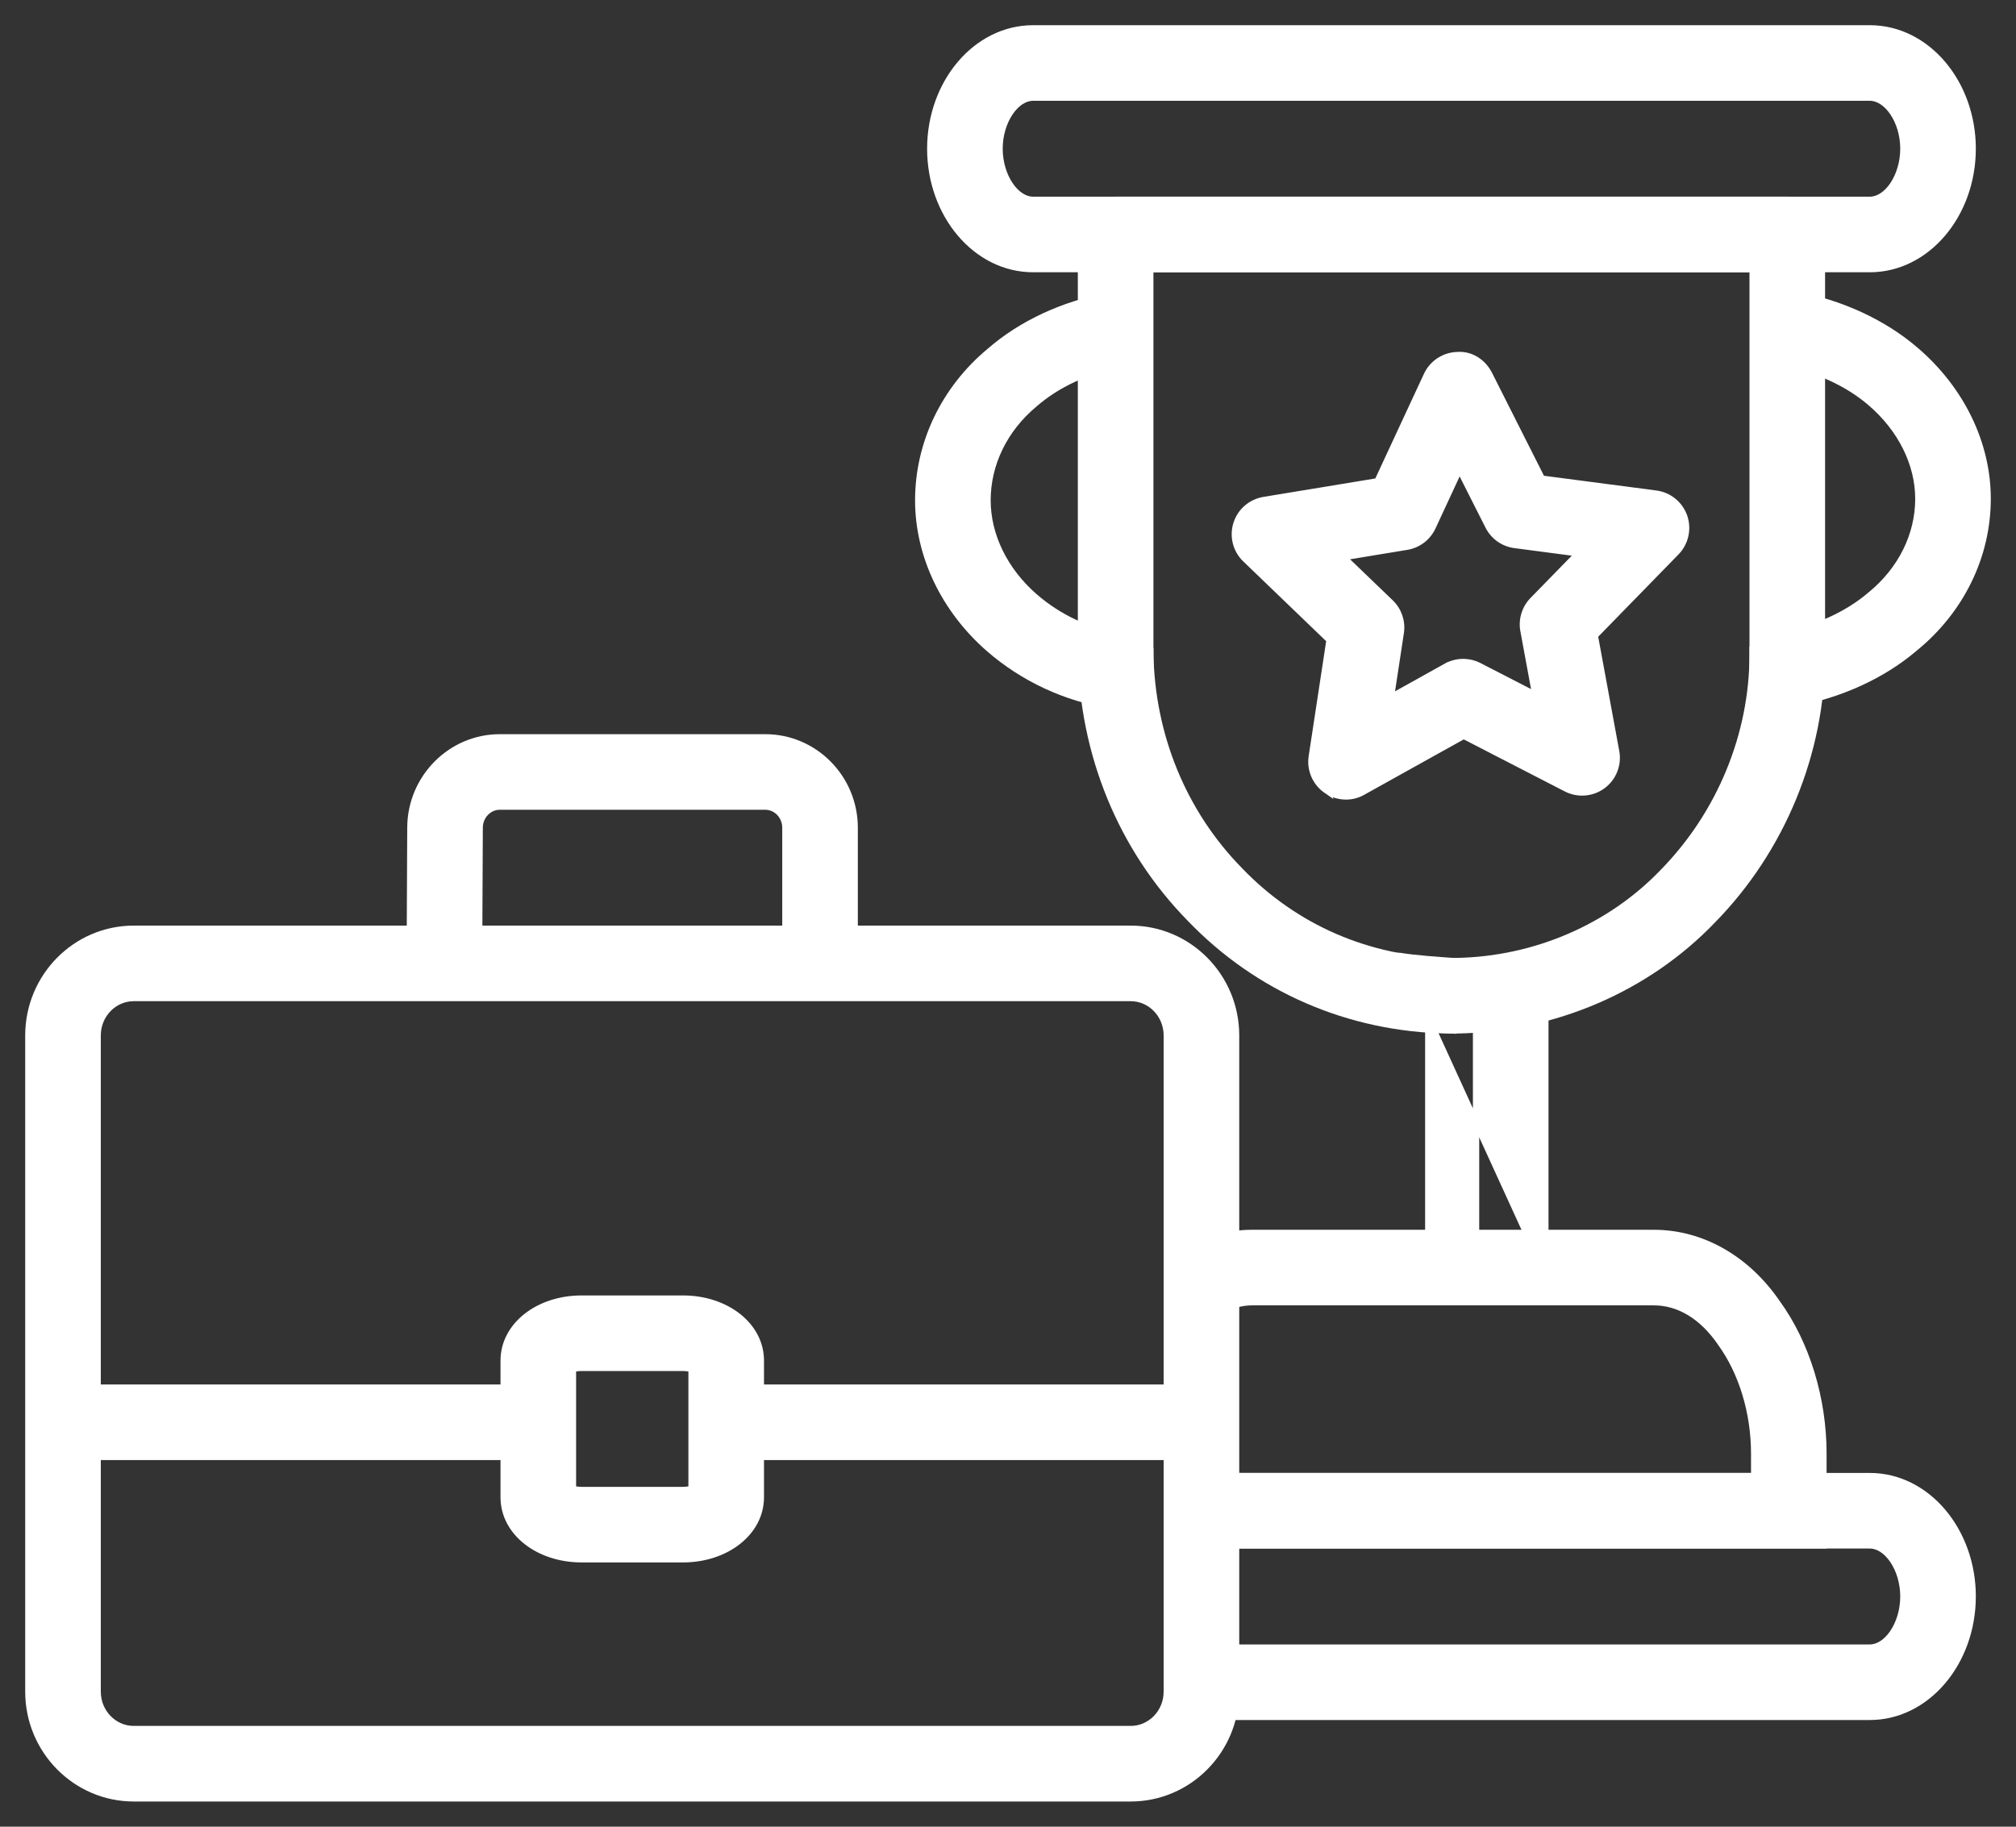 <svg width="64" height="58" viewBox="0 0 64 58" fill="none" xmlns="http://www.w3.org/2000/svg">
<rect x="0" y="0" width="64" height="58" fill="#333333" stroke="none"/>
<path d="M38.042 54.413V54.513H38.142H59.358C61.174 54.513 62.624 52.782 62.625 50.69V50.69C62.625 48.599 61.175 46.868 59.359 46.868H38.142H38.042V46.968V48.968V49.068H38.142H59.359C59.624 49.068 59.889 49.241 60.092 49.541C60.294 49.839 60.425 50.25 60.425 50.69C60.425 51.13 60.294 51.541 60.092 51.84C59.889 52.14 59.624 52.313 59.359 52.313H38.142H38.042V52.413V54.413Z" fill="white" stroke="white" stroke-width="0.2"/>
<path d="M57.787 49.068H57.887V48.968V46.151C57.887 44.402 57.349 42.654 56.424 41.377C55.459 39.964 54.03 39.147 52.503 39.147H39.747C39.008 39.147 38.282 39.352 37.591 39.751L37.504 39.8L37.555 39.887L38.557 41.618L38.607 41.705L38.693 41.655C39.049 41.449 39.403 41.347 39.747 41.347H52.504C53.294 41.347 54.042 41.79 54.625 42.642L54.624 42.642L54.626 42.645C55.299 43.573 55.688 44.851 55.688 46.151V46.868H38.142H38.042V46.968V48.968V49.068H38.142H57.787Z" fill="white" stroke="white" stroke-width="0.2"/>
<path d="M44.439 30.352L44.438 30.352L48.959 40.247H49.059V40.247V31.434V31.334H48.959H46.959H46.859V31.434V39.147H45.342V32.664C45.69 32.692 45.972 32.709 46.034 32.713L46.134 32.719L46.14 32.619L46.261 30.623L46.267 30.523L46.167 30.517C45.821 30.496 44.845 30.425 44.439 30.352Z" fill="white" stroke="white" stroke-width="0.2"/>
<path d="M45.959 32.715V32.715H45.961H46.243H46.243H46.243H46.243H46.243H46.243H46.243H46.243H46.243H46.243H46.243H46.243H46.243H46.243H46.243H46.243H46.244H46.244H46.244H46.244H46.244H46.244H46.244H46.244H46.244H46.244H46.244H46.244H46.244H46.244H46.244H46.244H46.244H46.244H46.244H46.244H46.244H46.244H46.244H46.244H46.244H46.244H46.244H46.245H46.245H46.245H46.245H46.245H46.245H46.245H46.245H46.245H46.245H46.245H46.245H46.245H46.245H46.245H46.245H46.245H46.245H46.245H46.245H46.245H46.245H46.245H46.245H46.245H46.245H46.245H46.245H46.245H46.245H46.245H46.245H46.246H46.246H46.246H46.246H46.246H46.246H46.246H46.246H46.246H46.246H46.246H46.246H46.246H46.246H46.246H46.246H46.246H46.246H46.246H46.246H46.246H46.246H46.246H46.246H46.246H46.246H46.246H46.246H46.246H46.246H46.247H46.247H46.247H46.247H46.247H46.247H46.247H46.247H46.247H46.247H46.247H46.247H46.247H46.247H46.247H46.247H46.247H46.247H46.247H46.247H46.247H46.247H46.247H46.247H46.247H46.247H46.247H46.248H46.248H46.248H46.248H46.248H46.248H46.248H46.248H46.248H46.248H46.248H46.248H46.248H46.248H46.248H46.248H46.248H46.248H46.248H46.248H46.248H46.248H46.248H46.248H46.248H46.248H46.248H46.248H46.248H46.248H46.248H46.248H46.248H46.248H46.249H46.249H46.249H46.249H46.249H46.249H46.249H46.249H46.249H46.249H46.249H46.249H46.249H46.249H46.249H46.249H46.249H46.249H46.249H46.249H46.249H46.249H46.249H46.249H46.249H46.249H46.249H46.249H46.249H46.249H46.25H46.25H46.25H46.25H46.25H46.25H46.25H46.25H46.25H46.25H46.25H46.25H46.25H46.25H46.25H46.25H46.25H46.25H46.25H46.25H46.25H46.25H46.25H46.25H46.25H46.25H46.25H46.25H46.251H46.251H46.251H46.251H46.251H46.251H46.251H46.251H46.251H46.251H46.251H46.251H46.251H46.251H46.251H46.251H46.251H46.251H46.251H46.251H46.251H46.251H46.251H46.251H46.251H46.251H46.251H46.251H46.251H46.251H46.251H46.252H46.252H46.252H46.252H46.252H46.252H46.252H46.252H46.252H46.252H46.252H46.252H46.252H46.252H46.252H46.252H46.252H46.252H46.252H46.252H46.252H46.252H46.252H46.252H46.252H46.252H46.252H46.252H46.252H46.252H46.252H46.252H46.252H46.252H46.253H46.253H46.253H46.253H46.253H46.253H46.253H46.253H46.253H46.253H46.253H46.253H46.253H46.253H46.253H46.253H46.253H46.253H46.253H46.253H46.253H46.253H46.253H46.253H46.253H46.253H46.253H46.253H46.254H46.254H46.254H46.254H46.254H46.254H46.254H46.254H46.254H46.254H46.254H46.254H46.254H46.254H46.254H46.254H46.254H46.254H46.254H46.254H46.254H46.254H46.254H46.254H46.254H46.254H46.254H46.254H46.254H46.254H46.254H46.255H46.255H46.255H46.255H46.255H46.255H46.255H46.255H46.255H46.255H46.255H46.255H46.255H46.255H46.255H46.255H46.255H46.255H46.255H46.255H46.255H46.255H46.255H46.255H46.255H46.255H46.255H46.255H46.255H46.255H46.255H46.255H46.255H46.255H46.256H46.256H46.256H46.256H46.256H46.256H46.256H46.256H46.256H46.256H46.256H46.256H46.256H46.256H46.256H46.256H46.256H46.256H46.256H46.256H46.256H46.256H46.256H46.256H46.256H46.256H46.256H46.257H46.257H46.257H46.257H46.257H46.257H46.257H46.257H46.257H46.257H46.257H46.257H46.257H46.257H46.257H46.257H46.257H46.257H46.257H46.257H46.257H46.257H46.257H46.257H46.257H46.257H46.257H46.257H46.257H46.257H46.258H46.258H46.258H46.258H46.258H46.258H46.258H46.258H46.258H46.258H46.258H46.258H46.258H46.258H46.258H46.258H46.258H46.258H46.258H46.258H46.258H46.258H46.258H46.258H46.258H46.258H46.258H46.258H46.258H46.258H46.258H46.258H46.259H46.259H46.259H46.259H46.259H46.259H46.259H46.259H46.259H46.259H46.259H46.259H46.259H46.259H46.259H46.259H46.259H46.259H46.259H46.259H46.259H46.259H46.259H46.259H46.259H46.259H46.26H46.26H46.26H46.26H46.26H46.26H46.26H46.26H46.26H46.26H46.26H46.26H46.26H46.26H46.26L46.26 32.715L46.262 32.715C49.338 32.664 52.297 31.387 54.372 29.22C56.575 26.974 57.839 23.897 57.839 20.777V7.445C57.839 6.838 57.347 6.345 56.739 6.345H35.417C34.809 6.345 34.317 6.838 34.317 7.445L34.317 20.745L34.317 20.747C34.367 23.951 35.598 26.944 37.776 29.164C39.92 31.402 42.821 32.663 45.959 32.715ZM39.356 27.633L39.355 27.632C37.567 25.809 36.558 23.352 36.517 20.728V8.545H55.639V20.778C55.639 23.326 54.605 25.841 52.792 27.689L52.791 27.69C51.115 29.441 48.726 30.471 46.233 30.515H45.978C43.448 30.473 41.098 29.452 39.356 27.633Z" fill="white" stroke="white" stroke-width="0.2"/>
<path d="M55.639 22.46V22.58L55.757 22.558L56.94 22.338L56.94 22.338C58.437 22.06 59.776 21.445 60.794 20.574C62.259 19.378 63.1 17.652 63.1 15.837C63.1 14.081 62.265 12.361 60.812 11.117C59.777 10.23 58.436 9.616 56.94 9.337L56.842 9.318L56.824 9.417L56.457 11.383L56.438 11.481L56.537 11.499C57.66 11.709 58.643 12.155 59.381 12.788L59.381 12.788C60.35 13.618 60.9 14.73 60.9 15.837C60.9 16.985 60.356 18.091 59.384 18.886L59.384 18.886L59.382 18.887C58.643 19.519 57.66 19.966 56.537 20.176L56.438 20.194L56.457 20.292L56.52 20.629H55.739H55.639V20.729V22.46Z" fill="white" stroke="white" stroke-width="0.2"/>
<path d="M36.402 22.566L36.517 22.583V22.467V20.776V20.676H36.417H35.613L35.666 20.33L35.681 20.231L35.582 20.216C34.584 20.065 33.611 19.612 32.842 18.941L32.842 18.941C31.891 18.111 31.35 16.996 31.35 15.885C31.35 14.734 31.884 13.626 32.84 12.831L32.84 12.831L32.842 12.829C33.563 12.2 34.524 11.754 35.622 11.546L35.72 11.527L35.701 11.429L35.328 9.464L35.31 9.366L35.211 9.385C33.736 9.664 32.415 10.281 31.414 11.155C29.977 12.351 29.15 14.074 29.15 15.885C29.15 17.637 29.972 19.355 31.395 20.598L31.395 20.598C32.477 21.542 33.845 22.178 35.252 22.392L35.252 22.392L36.402 22.566Z" fill="white" stroke="white" stroke-width="0.2"/>
<path d="M32.798 8.545H59.358C61.174 8.545 62.624 6.814 62.625 4.722C62.625 2.631 61.175 0.9 59.359 0.9H32.798C30.982 0.9 29.532 2.631 29.532 4.722C29.532 6.814 30.982 8.545 32.798 8.545ZM31.732 4.722C31.732 4.282 31.863 3.872 32.065 3.573C32.268 3.273 32.533 3.1 32.798 3.1H59.358C59.623 3.1 59.888 3.273 60.092 3.573C60.294 3.871 60.425 4.282 60.425 4.722C60.425 5.162 60.294 5.573 60.092 5.872C59.889 6.172 59.624 6.345 59.359 6.345H32.798C32.533 6.345 32.268 6.172 32.065 5.871C31.863 5.573 31.732 5.162 31.732 4.722Z" fill="white" stroke="white" stroke-width="0.2"/>
<path d="M42.104 25.091L42.104 25.091C41.76 24.851 41.58 24.437 41.644 24.022L42.104 25.091ZM42.104 25.091C42.292 25.222 42.511 25.288 42.731 25.288C42.914 25.288 43.1 25.242 43.266 25.145L46.466 23.363L49.721 25.04L49.721 25.04C50.095 25.232 50.545 25.195 50.882 24.945C51.218 24.695 51.383 24.275 51.307 23.863L51.307 23.863L50.629 20.184L53.216 17.532L53.216 17.532C53.506 17.234 53.603 16.797 53.468 16.404L53.468 16.403C53.331 16.011 52.985 15.727 52.571 15.673L48.949 15.198L47.275 11.879L47.275 11.879C47.088 11.508 46.703 11.243 46.273 11.274C45.852 11.283 45.473 11.529 45.295 11.911L45.295 11.911L43.729 15.282L40.123 15.876L40.123 15.876C39.712 15.944 39.374 16.237 39.251 16.635C39.127 17.034 39.239 17.467 39.539 17.755L39.539 17.755L42.207 20.322L41.644 24.022L42.104 25.091ZM44.158 22.136L44.469 20.09C44.469 20.09 44.469 20.09 44.469 20.09C44.523 19.737 44.402 19.379 44.144 19.132L44.144 19.132L42.646 17.692L44.66 17.36C44.66 17.36 44.66 17.36 44.66 17.36C45.02 17.301 45.326 17.068 45.48 16.738L45.48 16.738L46.334 14.899L47.248 16.708C47.248 16.708 47.248 16.708 47.248 16.708C47.412 17.034 47.726 17.257 48.087 17.304L50.109 17.57L48.658 19.057L48.658 19.057C48.409 19.313 48.299 19.674 48.364 20.025L48.74 22.062L46.952 21.141L46.952 21.141C46.626 20.975 46.236 20.979 45.913 21.159L45.962 21.246L45.913 21.159L44.158 22.136Z" fill="white" stroke="white" stroke-width="0.2"/>
<path d="M15.107 30.693L15.207 30.693L15.208 30.593L15.228 26.277C15.228 26.277 15.228 26.277 15.228 26.277C15.232 25.905 15.522 25.611 15.866 25.611H24.295C24.643 25.611 24.933 25.908 24.933 26.282V30.588V30.688H25.033H27.033H27.133V30.588V26.282C27.133 24.7 25.861 23.411 24.295 23.411H15.866C14.314 23.411 13.042 24.689 13.028 26.261L13.028 26.262L13.008 30.584L13.007 30.683L13.107 30.684L15.107 30.693Z" fill="white" stroke="white" stroke-width="0.2"/>
<path d="M4.246 57.1H35.896C37.742 57.1 39.242 55.579 39.241 53.712V32.877C39.241 31.01 37.741 29.489 35.895 29.489H4.246C2.4 29.489 0.9 31.01 0.9 32.877V53.712C0.9 55.579 2.4 57.1 4.246 57.1ZM3.1 32.877C3.1 32.219 3.617 31.689 4.246 31.689H35.895C36.524 31.689 37.041 32.219 37.041 32.877V53.712C37.041 54.37 36.525 54.9 35.895 54.9H4.246C3.617 54.9 3.1 54.37 3.1 53.712V32.877Z" fill="white" stroke="white" stroke-width="0.2"/>
<path d="M38.242 44.159V44.059H38.142H23.054H22.954V44.159V46.159V46.259H23.054H38.142H38.242V46.159V44.159Z" fill="white" stroke="white" stroke-width="0.2"/>
<path d="M17.188 44.159V44.059H17.088H2H1.9V44.159V46.159V46.259H2H17.088H17.188V46.159V44.159Z" fill="white" stroke="white" stroke-width="0.2"/>
<path d="M18.459 49.509H21.684C23.045 49.509 24.154 48.664 24.154 47.539V43.202C24.154 42.077 23.045 41.232 21.684 41.232H18.459C17.098 41.232 15.989 42.077 15.989 43.202V47.539C15.989 48.664 17.098 49.509 18.459 49.509ZM18.459 47.309C18.344 47.309 18.254 47.292 18.189 47.272V43.469C18.254 43.449 18.344 43.432 18.459 43.432H21.684C21.799 43.432 21.889 43.449 21.954 43.469V47.272C21.889 47.292 21.799 47.309 21.684 47.309H18.459Z" fill="white" stroke="white" stroke-width="0.2"/>
</svg>
